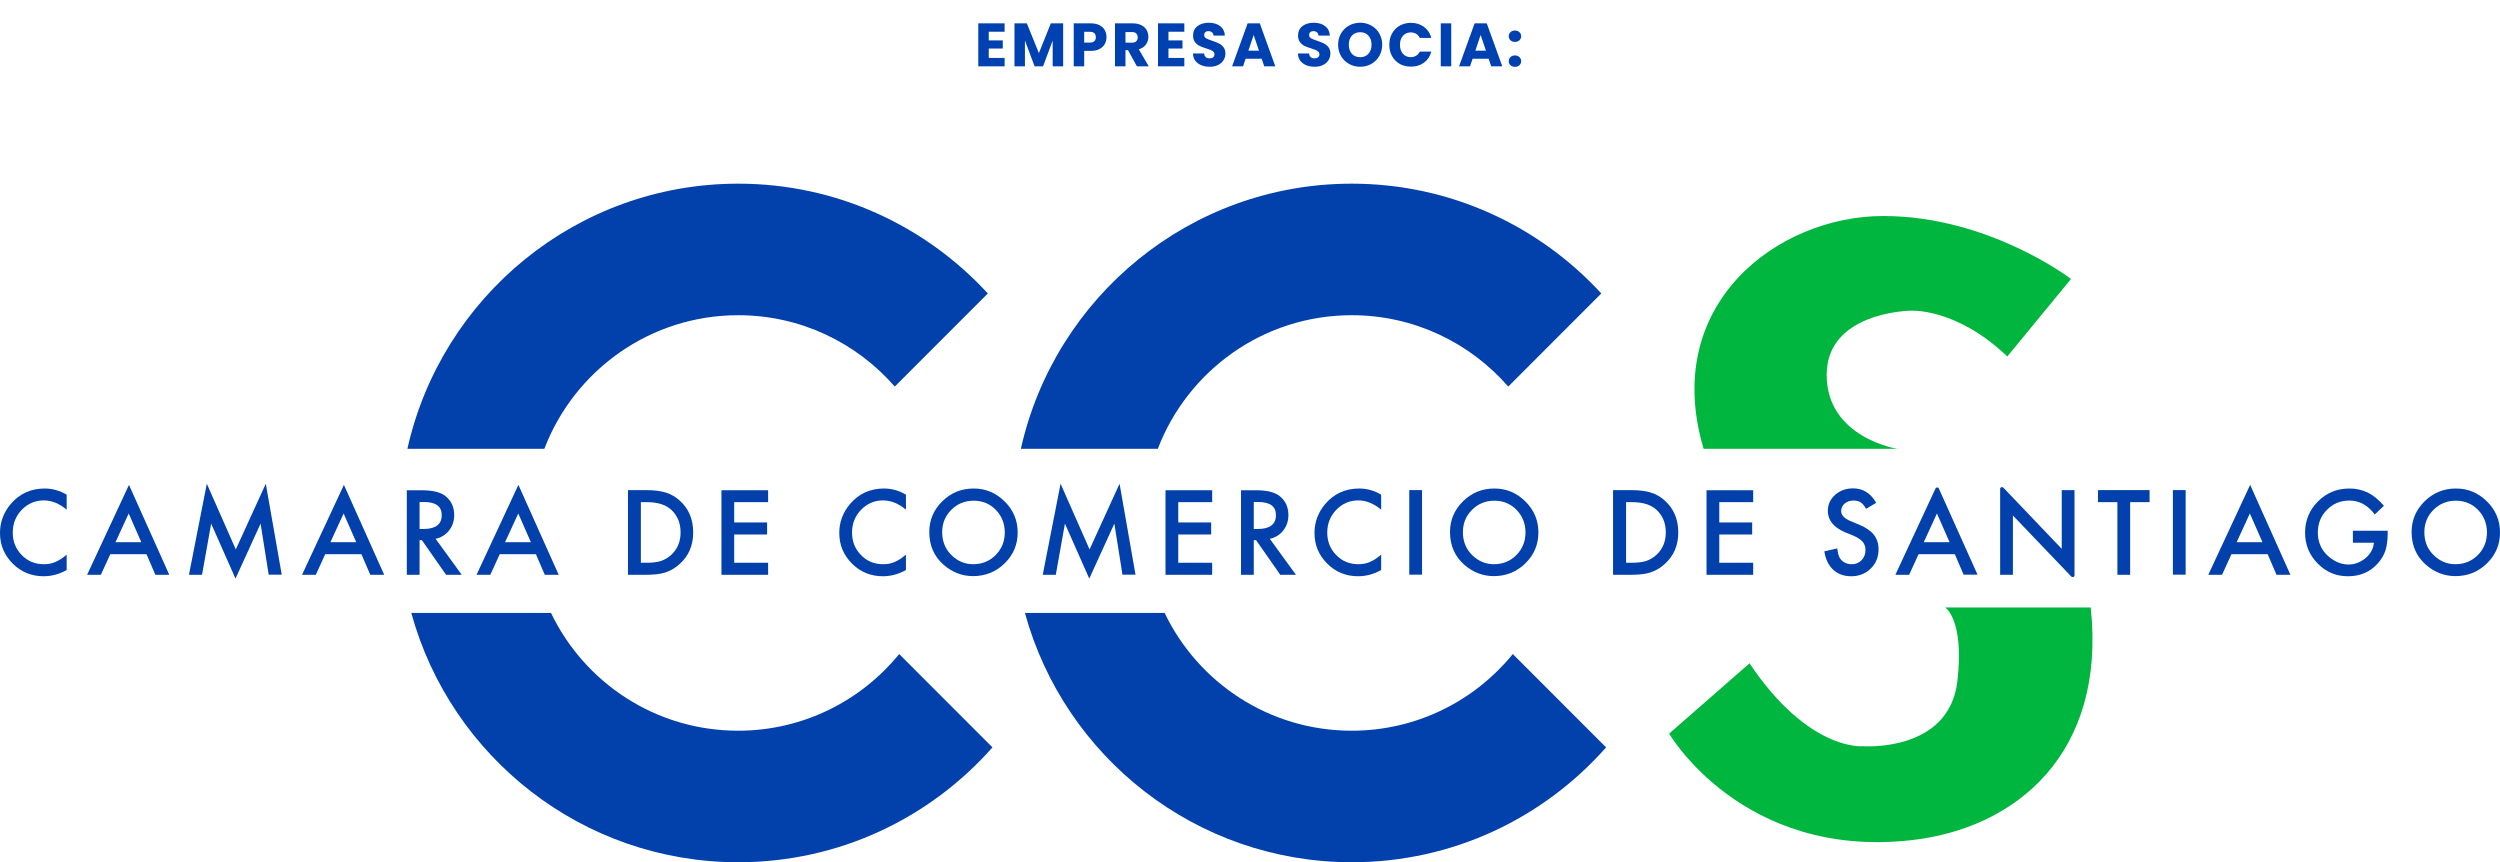 <svg width="490" height="169" viewBox="0 0 490 169" fill="none" xmlns="http://www.w3.org/2000/svg">
<g clip-path="url(#clip0_390_5)">
<path d="M393.42 69.883L405.919 54.675C405.919 54.675 389.841 42.339 369.105 42.339C348.369 42.339 325.474 59.678 333.91 87.961H371.86C371.86 87.961 358.027 85.8 358.027 73.464C358.027 61.128 374.388 60.9 374.388 60.9C374.388 60.9 383.279 60.19 393.42 69.854V69.883Z" fill="#00B63F"/>
<path d="M342.886 130.03L327.15 143.787C327.15 143.787 341.438 168.375 374.587 164.68C395.181 162.377 412.85 147.71 409.782 119.058H381.234C381.234 119.058 385.041 121.36 383.649 133.497C382.03 147.539 365.128 146.26 365.128 146.26C365.128 146.26 354.504 147.34 342.886 129.973V130.03Z" fill="#00B63F"/>
<path d="M106.692 87.961C112.544 72.668 127.343 61.781 144.699 61.781C156.942 61.781 167.907 67.21 175.377 75.766L193.614 57.518C181.456 44.3 164.044 36 144.699 36C112.998 36 86.496 58.228 79.849 87.961H106.692Z" fill="#0240AB"/>
<path d="M176.23 128.21C168.759 137.363 157.396 143.219 144.671 143.219C128.508 143.219 114.561 133.81 107.999 120.138H80.616C88.342 148.307 114.106 169 144.699 169C164.555 169 182.337 160.274 194.523 146.488L176.258 128.21H176.23Z" fill="#0240AB"/>
<path d="M226.934 87.961C232.786 72.668 247.585 61.781 264.941 61.781C277.184 61.781 288.148 67.21 295.619 75.766L313.856 57.518C301.698 44.3 284.285 36 264.941 36C233.24 36 206.737 58.228 200.09 87.961H226.934Z" fill="#0240AB"/>
<path d="M296.5 128.21C289.029 137.363 277.667 143.219 264.941 143.219C248.778 143.219 234.831 133.81 228.269 120.138H200.886C208.612 148.307 234.376 169 264.969 169C284.825 169 302.607 160.274 314.793 146.488L296.528 128.21H296.5Z" fill="#0240AB"/>
<path d="M13.067 96.943V99.899C11.618 98.677 10.113 98.08 8.579 98.08C6.874 98.08 5.454 98.705 4.261 99.927C3.096 101.15 2.5 102.628 2.5 104.39C2.5 106.153 3.096 107.602 4.261 108.796C5.426 109.99 6.874 110.587 8.579 110.587C9.459 110.587 10.198 110.445 10.823 110.16C11.164 110.018 11.533 109.819 11.902 109.592C12.271 109.365 12.669 109.052 13.067 108.711V111.724C11.646 112.52 10.141 112.946 8.55 112.946C6.192 112.946 4.147 112.122 2.5 110.473C0.824 108.796 0 106.806 0 104.447C0 102.344 0.71 100.439 2.102 98.79C3.806 96.772 6.05 95.749 8.777 95.749C10.255 95.749 11.703 96.147 13.095 96.971L13.067 96.943Z" fill="#0240AB"/>
<path d="M28.718 108.625H21.617L19.77 112.662H17.072L25.281 95.038L33.178 112.662H30.451L28.718 108.625ZM27.696 106.266L25.224 100.638L22.639 106.266H27.667H27.696Z" fill="#0240AB"/>
<path d="M37.041 112.634L40.535 94.811L46.216 107.688L52.096 94.811L55.221 112.634H52.664L51.074 102.628L46.159 113.401L41.387 102.628L39.598 112.662H37.013L37.041 112.634Z" fill="#0240AB"/>
<path d="M70.844 108.625H63.743L61.896 112.662H59.198L67.407 95.038L75.304 112.662H72.577L70.844 108.625ZM69.821 106.266L67.35 100.638L64.765 106.266H69.793H69.821Z" fill="#0240AB"/>
<path d="M85.359 105.584L90.501 112.662H87.433L82.689 105.868H82.235V112.662H79.735V96.09H82.661C84.848 96.09 86.439 96.488 87.405 97.312C88.484 98.222 89.024 99.444 89.024 100.951C89.024 102.116 88.683 103.139 88.001 103.992C87.32 104.845 86.439 105.385 85.331 105.612L85.359 105.584ZM82.235 103.679H83.03C85.388 103.679 86.581 102.77 86.581 100.951C86.581 99.245 85.416 98.392 83.115 98.392H82.235V103.651V103.679Z" fill="#0240AB"/>
<path d="M105.045 108.625H97.943L96.097 112.662H93.398L101.608 95.038L109.504 112.662H106.777L105.045 108.625ZM104.05 106.266L101.579 100.638L98.994 106.266H104.022H104.05Z" fill="#0240AB"/>
<path d="M123.082 112.633V96.061H126.548C128.224 96.061 129.53 96.232 130.496 96.545C131.547 96.857 132.485 97.426 133.308 98.193C135.013 99.757 135.865 101.803 135.865 104.362C135.865 106.92 134.984 108.966 133.195 110.558C132.314 111.354 131.377 111.894 130.383 112.207C129.474 112.52 128.167 112.662 126.491 112.662H123.054L123.082 112.633ZM125.582 110.302H126.718C127.855 110.302 128.764 110.189 129.53 109.961C130.269 109.705 130.951 109.308 131.547 108.767C132.769 107.63 133.394 106.181 133.394 104.362C133.394 102.542 132.797 101.064 131.576 99.927C130.468 98.904 128.877 98.421 126.747 98.421H125.61V110.302H125.582Z" fill="#0240AB"/>
<path d="M150.551 98.421H143.904V102.4H150.352V104.759H143.904V110.302H150.551V112.662H141.404V96.09H150.551V98.449V98.421Z" fill="#0240AB"/>
<path d="M177.565 96.943V99.899C176.116 98.677 174.61 98.08 173.076 98.08C171.372 98.08 169.952 98.705 168.759 99.927C167.594 101.15 166.998 102.628 166.998 104.39C166.998 106.153 167.594 107.602 168.759 108.796C169.923 109.99 171.372 110.587 173.076 110.587C173.957 110.587 174.696 110.445 175.321 110.16C175.661 110.018 176.031 109.819 176.4 109.592C176.769 109.336 177.167 109.052 177.565 108.711V111.724C176.144 112.52 174.639 112.946 173.048 112.946C170.69 112.946 168.645 112.122 166.998 110.473C165.322 108.796 164.498 106.806 164.498 104.447C164.498 102.344 165.208 100.439 166.6 98.79C168.304 96.772 170.548 95.749 173.275 95.749C174.752 95.749 176.201 96.147 177.593 96.971L177.565 96.943Z" fill="#0240AB"/>
<path d="M182.138 104.276C182.138 101.946 182.99 99.927 184.694 98.25C186.399 96.573 188.444 95.749 190.83 95.749C193.216 95.749 195.205 96.602 196.909 98.279C198.613 99.956 199.465 102.002 199.465 104.362C199.465 106.721 198.613 108.768 196.909 110.416C195.205 112.093 193.131 112.918 190.716 112.918C188.586 112.918 186.654 112.179 184.95 110.701C183.075 109.052 182.138 106.92 182.138 104.248V104.276ZM184.666 104.305C184.666 106.124 185.291 107.659 186.512 108.824C187.734 110.018 189.154 110.587 190.745 110.587C192.478 110.587 193.955 109.99 195.148 108.796C196.341 107.574 196.937 106.096 196.937 104.362C196.937 102.628 196.341 101.121 195.176 99.927C194.012 98.734 192.563 98.137 190.83 98.137C189.097 98.137 187.649 98.734 186.456 99.927C185.263 101.121 184.666 102.571 184.666 104.333V104.305Z" fill="#0240AB"/>
<path d="M204.38 112.634L207.874 94.811L213.555 107.688L219.435 94.811L222.559 112.634H220.003L218.412 102.628L213.498 113.401L208.726 102.628L206.936 112.662H204.351L204.38 112.634Z" fill="#0240AB"/>
<path d="M237.586 98.421H230.939V102.4H237.387V104.759H230.939V110.302H237.586V112.662H228.439V96.09H237.586V98.449V98.421Z" fill="#0240AB"/>
<path d="M248.863 105.584L254.005 112.662H250.937L246.193 105.868H245.738V112.662H243.239V96.09H246.165C248.352 96.09 249.943 96.488 250.908 97.312C251.988 98.222 252.527 99.444 252.527 100.951C252.527 102.116 252.187 103.139 251.505 103.992C250.823 104.845 249.943 105.385 248.835 105.612L248.863 105.584ZM245.738 103.679H246.534C248.892 103.679 250.085 102.77 250.085 100.951C250.085 99.245 248.92 98.392 246.619 98.392H245.738V103.651V103.679Z" fill="#0240AB"/>
<path d="M270.707 96.943V99.899C269.259 98.677 267.753 98.08 266.219 98.08C264.515 98.08 263.095 98.705 261.901 99.927C260.737 101.15 260.14 102.628 260.14 104.39C260.14 106.153 260.737 107.602 261.901 108.796C263.066 109.99 264.515 110.587 266.219 110.587C267.1 110.587 267.838 110.445 268.463 110.16C268.804 110.018 269.173 109.819 269.543 109.592C269.912 109.336 270.31 109.052 270.707 108.711V111.724C269.287 112.52 267.782 112.946 266.191 112.946C263.833 112.946 261.788 112.122 260.14 110.473C258.464 108.796 257.641 106.806 257.641 104.447C257.641 102.344 258.351 100.439 259.743 98.79C261.447 96.772 263.691 95.749 266.418 95.749C267.895 95.749 269.344 96.147 270.736 96.971L270.707 96.943Z" fill="#0240AB"/>
<path d="M278.718 96.061V112.633H276.218V96.061H278.718Z" fill="#0240AB"/>
<path d="M284.2 104.276C284.2 101.946 285.052 99.927 286.756 98.25C288.461 96.573 290.506 95.749 292.892 95.749C295.278 95.749 297.267 96.602 298.971 98.279C300.675 99.956 301.527 102.002 301.527 104.362C301.527 106.721 300.675 108.768 298.971 110.416C297.267 112.093 295.193 112.918 292.778 112.918C290.648 112.918 288.716 112.179 287.012 110.701C285.137 109.052 284.2 106.92 284.2 104.248V104.276ZM286.728 104.305C286.728 106.124 287.353 107.659 288.574 108.824C289.796 110.018 291.216 110.587 292.807 110.587C294.54 110.587 296.017 109.99 297.21 108.796C298.403 107.574 298.999 106.096 298.999 104.362C298.999 102.628 298.403 101.121 297.238 99.927C296.074 98.734 294.625 98.137 292.892 98.137C291.159 98.137 289.711 98.734 288.518 99.927C287.325 101.121 286.728 102.571 286.728 104.333V104.305Z" fill="#0240AB"/>
<path d="M316.157 112.633V96.061H319.622C321.298 96.061 322.605 96.232 323.571 96.545C324.622 96.857 325.559 97.426 326.383 98.193C328.087 99.757 328.939 101.803 328.939 104.362C328.939 106.92 328.059 108.966 326.269 110.558C325.388 111.354 324.451 111.894 323.457 112.207C322.548 112.52 321.241 112.662 319.565 112.662H316.128L316.157 112.633ZM318.685 110.302H319.821C320.957 110.302 321.866 110.189 322.633 109.961C323.372 109.705 324.053 109.308 324.65 108.767C325.871 107.63 326.496 106.181 326.496 104.362C326.496 102.542 325.9 101.064 324.678 99.927C323.57 98.904 321.98 98.421 319.849 98.421H318.713V110.302H318.685Z" fill="#0240AB"/>
<path d="M343.625 98.421H336.978V102.4H343.426V104.759H336.978V110.302H343.625V112.662H334.478V96.09H343.625V98.449V98.421Z" fill="#0240AB"/>
<path d="M367.77 98.535L365.753 99.729C365.384 99.075 365.014 98.648 364.674 98.45C364.304 98.222 363.85 98.108 363.282 98.108C362.6 98.108 362.003 98.307 361.549 98.705C361.094 99.103 360.867 99.587 360.867 100.155C360.867 100.951 361.464 101.605 362.657 102.116L364.304 102.798C365.639 103.339 366.634 104.021 367.259 104.788C367.883 105.584 368.196 106.522 368.196 107.659C368.196 109.194 367.685 110.445 366.662 111.44C365.639 112.435 364.361 112.946 362.856 112.946C361.407 112.946 360.242 112.52 359.305 111.667C358.396 110.814 357.799 109.62 357.572 108.057L360.1 107.489C360.214 108.455 360.413 109.137 360.697 109.507C361.208 110.217 361.975 110.587 362.941 110.587C363.708 110.587 364.361 110.331 364.872 109.791C365.384 109.251 365.639 108.597 365.639 107.801C365.639 107.489 365.583 107.176 365.497 106.92C365.412 106.664 365.27 106.408 365.071 106.181C364.872 105.954 364.645 105.755 364.333 105.556C364.02 105.357 363.679 105.158 363.253 104.987L361.663 104.333C359.39 103.367 358.254 101.974 358.254 100.127C358.254 98.876 358.737 97.853 359.674 97C360.64 96.147 361.805 95.721 363.225 95.721C365.128 95.721 366.634 96.659 367.713 98.506L367.77 98.535Z" fill="#0240AB"/>
<path d="M383.137 108.626H376.036L374.19 112.662H371.491L379.359 95.749C379.501 95.465 379.899 95.465 380.013 95.749L387.597 112.634H384.87L383.137 108.597V108.626ZM382.115 106.267L379.643 100.638L377.059 106.267H382.086H382.115Z" fill="#0240AB"/>
<path d="M392.028 112.633V95.834C392.028 95.493 392.426 95.351 392.653 95.578L404.101 107.574V96.061H406.601V112.747C406.601 113.088 406.203 113.23 405.976 113.003L394.528 101.036V112.662H392.028V112.633Z" fill="#0240AB"/>
<path d="M417.508 98.421V112.662H415.009V98.421H411.202V96.061H421.315V98.421H417.508Z" fill="#0240AB"/>
<path d="M428.388 96.061V112.633H425.888V96.061H428.388Z" fill="#0240AB"/>
<path d="M444.465 108.625H437.364L435.518 112.662H432.819L441.028 95.038L448.925 112.662H446.198L444.465 108.625ZM443.443 106.266L440.972 100.638L438.387 106.266H443.414H443.443Z" fill="#0240AB"/>
<path d="M461.14 104.021H467.985V104.561C467.985 105.811 467.843 106.92 467.559 107.858C467.275 108.739 466.792 109.564 466.111 110.359C464.577 112.093 462.617 112.946 460.231 112.946C457.845 112.946 455.913 112.122 454.265 110.445C452.618 108.768 451.794 106.749 451.794 104.39C451.794 102.031 452.646 99.956 454.322 98.279C455.998 96.602 458.043 95.749 460.458 95.749C461.765 95.749 462.958 96.005 464.094 96.545C465.173 97.085 466.224 97.938 467.247 99.132L465.457 100.837C464.094 99.018 462.446 98.108 460.486 98.108C458.725 98.108 457.276 98.705 456.083 99.927C454.89 101.121 454.294 102.599 454.294 104.39C454.294 106.181 454.947 107.773 456.282 108.967C457.532 110.075 458.867 110.644 460.316 110.644C461.537 110.644 462.645 110.217 463.639 109.393C464.634 108.569 465.173 107.545 465.287 106.38H461.168V104.021H461.14Z" fill="#0240AB"/>
<path d="M472.672 104.276C472.672 101.946 473.525 99.927 475.229 98.25C476.933 96.573 478.979 95.749 481.365 95.749C483.751 95.749 485.739 96.602 487.444 98.279C489.148 99.956 490 102.002 490 104.362C490 106.721 489.148 108.768 487.444 110.416C485.739 112.093 483.666 112.918 481.251 112.918C479.121 112.918 477.189 112.179 475.485 110.701C473.61 109.052 472.672 106.92 472.672 104.248V104.276ZM475.172 104.305C475.172 106.124 475.797 107.659 477.019 108.824C478.24 110.018 479.66 110.587 481.251 110.587C482.984 110.587 484.461 109.99 485.654 108.796C486.847 107.574 487.444 106.096 487.444 104.362C487.444 102.628 486.847 101.121 485.682 99.927C484.518 98.734 483.069 98.137 481.336 98.137C479.604 98.137 478.155 98.734 476.962 99.927C475.769 101.121 475.172 102.571 475.172 104.333V104.305Z" fill="#0240AB"/>
</g>
<path d="M193.796 6.22V7.924H196.544V9.508H193.796V11.356H196.904V13H191.744V4.576H196.904V6.22H193.796ZM208.376 4.576V13H206.324V7.948L204.44 13H202.784L200.888 7.936V13H198.836V4.576H201.26L203.624 10.408L205.964 4.576H208.376ZM216.872 7.288C216.872 7.776 216.76 8.224 216.536 8.632C216.312 9.032 215.968 9.356 215.504 9.604C215.04 9.852 214.464 9.976 213.776 9.976H212.504V13H210.452V4.576H213.776C214.448 4.576 215.016 4.692 215.48 4.924C215.944 5.156 216.292 5.476 216.524 5.884C216.756 6.292 216.872 6.76 216.872 7.288ZM213.62 8.344C214.012 8.344 214.304 8.252 214.496 8.068C214.688 7.884 214.784 7.624 214.784 7.288C214.784 6.952 214.688 6.692 214.496 6.508C214.304 6.324 214.012 6.232 213.62 6.232H212.504V8.344H213.62ZM222.836 13L221.084 9.82H220.592V13H218.54V4.576H221.984C222.648 4.576 223.212 4.692 223.676 4.924C224.148 5.156 224.5 5.476 224.732 5.884C224.964 6.284 225.08 6.732 225.08 7.228C225.08 7.788 224.92 8.288 224.6 8.728C224.288 9.168 223.824 9.48 223.208 9.664L225.152 13H222.836ZM220.592 8.368H221.864C222.24 8.368 222.52 8.276 222.704 8.092C222.896 7.908 222.992 7.648 222.992 7.312C222.992 6.992 222.896 6.74 222.704 6.556C222.52 6.372 222.24 6.28 221.864 6.28H220.592V8.368ZM229.02 6.22V7.924H231.768V9.508H229.02V11.356H232.128V13H226.968V4.576H232.128V6.22H229.02ZM237.108 13.084C236.492 13.084 235.94 12.984 235.452 12.784C234.964 12.584 234.572 12.288 234.276 11.896C233.988 11.504 233.836 11.032 233.82 10.48H236.004C236.036 10.792 236.144 11.032 236.328 11.2C236.512 11.36 236.752 11.44 237.048 11.44C237.352 11.44 237.592 11.372 237.768 11.236C237.944 11.092 238.032 10.896 238.032 10.648C238.032 10.44 237.96 10.268 237.816 10.132C237.68 9.996 237.508 9.884 237.3 9.796C237.1 9.708 236.812 9.608 236.436 9.496C235.892 9.328 235.448 9.16 235.104 8.992C234.76 8.824 234.464 8.576 234.216 8.248C233.968 7.92 233.844 7.492 233.844 6.964C233.844 6.18 234.128 5.568 234.696 5.128C235.264 4.68 236.004 4.456 236.916 4.456C237.844 4.456 238.592 4.68 239.16 5.128C239.728 5.568 240.032 6.184 240.072 6.976H237.852C237.836 6.704 237.736 6.492 237.552 6.34C237.368 6.18 237.132 6.1 236.844 6.1C236.596 6.1 236.396 6.168 236.244 6.304C236.092 6.432 236.016 6.62 236.016 6.868C236.016 7.14 236.144 7.352 236.4 7.504C236.656 7.656 237.056 7.82 237.6 7.996C238.144 8.18 238.584 8.356 238.92 8.524C239.264 8.692 239.56 8.936 239.808 9.256C240.056 9.576 240.18 9.988 240.18 10.492C240.18 10.972 240.056 11.408 239.808 11.8C239.568 12.192 239.216 12.504 238.752 12.736C238.288 12.968 237.74 13.084 237.108 13.084ZM247.287 11.512H244.143L243.639 13H241.491L244.539 4.576H246.915L249.963 13H247.791L247.287 11.512ZM246.759 9.928L245.715 6.844L244.683 9.928H246.759ZM257.682 13.084C257.066 13.084 256.514 12.984 256.026 12.784C255.538 12.584 255.146 12.288 254.85 11.896C254.562 11.504 254.41 11.032 254.394 10.48H256.578C256.61 10.792 256.718 11.032 256.902 11.2C257.086 11.36 257.326 11.44 257.622 11.44C257.926 11.44 258.166 11.372 258.342 11.236C258.518 11.092 258.606 10.896 258.606 10.648C258.606 10.44 258.534 10.268 258.39 10.132C258.254 9.996 258.082 9.884 257.874 9.796C257.674 9.708 257.386 9.608 257.01 9.496C256.466 9.328 256.022 9.16 255.678 8.992C255.334 8.824 255.038 8.576 254.79 8.248C254.542 7.92 254.418 7.492 254.418 6.964C254.418 6.18 254.702 5.568 255.27 5.128C255.838 4.68 256.578 4.456 257.49 4.456C258.418 4.456 259.166 4.68 259.734 5.128C260.302 5.568 260.606 6.184 260.646 6.976H258.426C258.41 6.704 258.31 6.492 258.126 6.34C257.942 6.18 257.706 6.1 257.418 6.1C257.17 6.1 256.97 6.168 256.818 6.304C256.666 6.432 256.59 6.62 256.59 6.868C256.59 7.14 256.718 7.352 256.974 7.504C257.23 7.656 257.63 7.82 258.174 7.996C258.718 8.18 259.158 8.356 259.494 8.524C259.838 8.692 260.134 8.936 260.382 9.256C260.63 9.576 260.754 9.988 260.754 10.492C260.754 10.972 260.63 11.408 260.382 11.8C260.142 12.192 259.79 12.504 259.326 12.736C258.862 12.968 258.314 13.084 257.682 13.084ZM266.601 13.084C265.809 13.084 265.081 12.9 264.417 12.532C263.761 12.164 263.237 11.652 262.845 10.996C262.461 10.332 262.269 9.588 262.269 8.764C262.269 7.94 262.461 7.2 262.845 6.544C263.237 5.888 263.761 5.376 264.417 5.008C265.081 4.64 265.809 4.456 266.601 4.456C267.393 4.456 268.117 4.64 268.773 5.008C269.437 5.376 269.957 5.888 270.333 6.544C270.717 7.2 270.909 7.94 270.909 8.764C270.909 9.588 270.717 10.332 270.333 10.996C269.949 11.652 269.429 12.164 268.773 12.532C268.117 12.9 267.393 13.084 266.601 13.084ZM266.601 11.212C267.273 11.212 267.809 10.988 268.209 10.54C268.617 10.092 268.821 9.5 268.821 8.764C268.821 8.02 268.617 7.428 268.209 6.988C267.809 6.54 267.273 6.316 266.601 6.316C265.921 6.316 265.377 6.536 264.969 6.976C264.569 7.416 264.369 8.012 264.369 8.764C264.369 9.508 264.569 10.104 264.969 10.552C265.377 10.992 265.921 11.212 266.601 11.212ZM272.302 8.776C272.302 7.944 272.482 7.204 272.842 6.556C273.202 5.9 273.702 5.392 274.342 5.032C274.99 4.664 275.722 4.48 276.538 4.48C277.538 4.48 278.394 4.744 279.106 5.272C279.818 5.8 280.294 6.52 280.534 7.432H278.278C278.11 7.08 277.87 6.812 277.558 6.628C277.254 6.444 276.906 6.352 276.514 6.352C275.882 6.352 275.37 6.572 274.978 7.012C274.586 7.452 274.39 8.04 274.39 8.776C274.39 9.512 274.586 10.1 274.978 10.54C275.37 10.98 275.882 11.2 276.514 11.2C276.906 11.2 277.254 11.108 277.558 10.924C277.87 10.74 278.11 10.472 278.278 10.12H280.534C280.294 11.032 279.818 11.752 279.106 12.28C278.394 12.8 277.538 13.06 276.538 13.06C275.722 13.06 274.99 12.88 274.342 12.52C273.702 12.152 273.202 11.644 272.842 10.996C272.482 10.348 272.302 9.608 272.302 8.776ZM284.443 4.576V13H282.391V4.576H284.443ZM291.774 11.512H288.63L288.126 13H285.978L289.026 4.576H291.402L294.45 13H292.278L291.774 11.512ZM291.246 9.928L290.202 6.844L289.17 9.928H291.246ZM296.938 13.096C296.578 13.096 296.282 12.992 296.05 12.784C295.826 12.568 295.714 12.304 295.714 11.992C295.714 11.672 295.826 11.404 296.05 11.188C296.282 10.972 296.578 10.864 296.938 10.864C297.29 10.864 297.578 10.972 297.802 11.188C298.034 11.404 298.15 11.672 298.15 11.992C298.15 12.304 298.034 12.568 297.802 12.784C297.578 12.992 297.29 13.096 296.938 13.096ZM296.938 8.212C296.578 8.212 296.282 8.108 296.05 7.9C295.826 7.684 295.714 7.42 295.714 7.108C295.714 6.788 295.826 6.52 296.05 6.304C296.282 6.088 296.578 5.98 296.938 5.98C297.29 5.98 297.578 6.088 297.802 6.304C298.034 6.52 298.15 6.788 298.15 7.108C298.15 7.42 298.034 7.684 297.802 7.9C297.578 8.108 297.29 8.212 296.938 8.212Z" fill="#0041B2"/>
<defs>
<clipPath id="clip0_390_5">
<rect width="490" height="133" fill="white" transform="translate(0 36)"/>
</clipPath>
</defs>
</svg>

